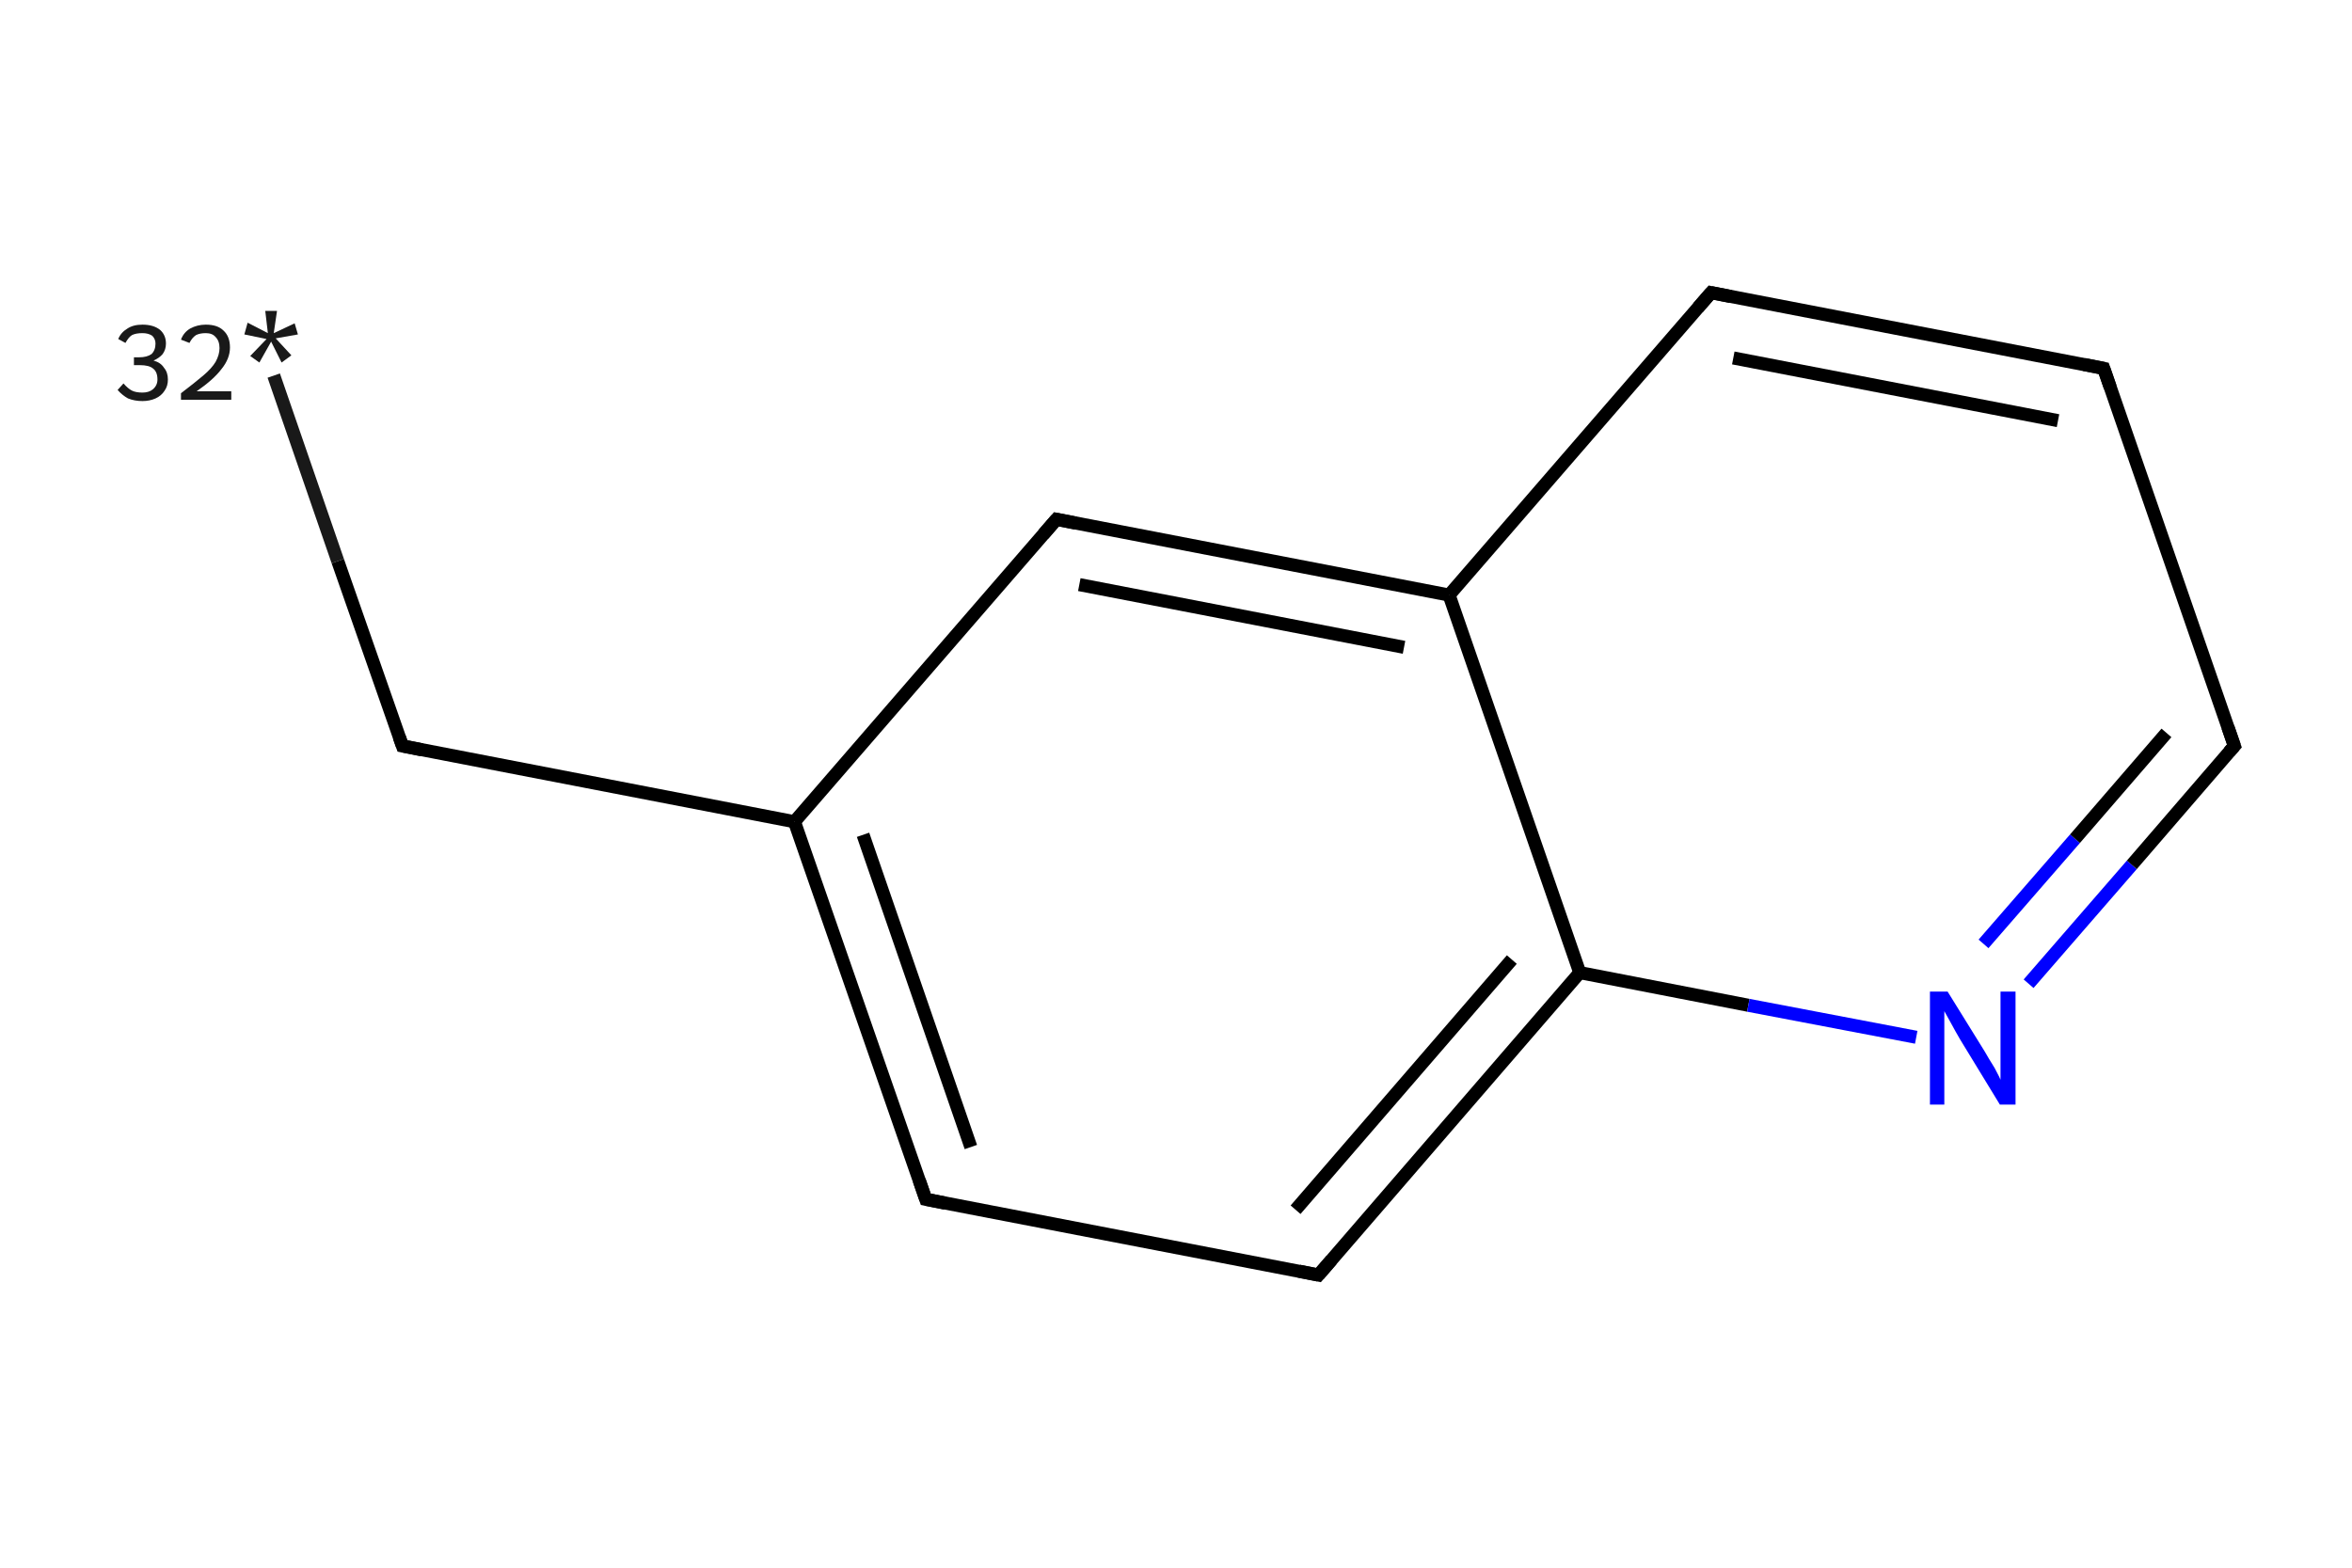<?xml version='1.0' encoding='iso-8859-1'?>
<svg version='1.1' baseProfile='full'
              xmlns='http://www.w3.org/2000/svg'
                      xmlns:rdkit='http://www.rdkit.org/xml'
                      xmlns:xlink='http://www.w3.org/1999/xlink'
                  xml:space='preserve'
width='360px' height='240px' viewBox='0 0 360 240'>
<!-- END OF HEADER -->
<rect style='opacity:1.0;fill:#FFFFFF;stroke:none' width='360.0' height='240.0' x='0.0' y='0.0'> </rect>
<path class='bond-0 atom-0 atom-1' d='M 41.9,57.5 L 51.7,85.9' style='fill:none;fill-rule:evenodd;stroke:#191919;stroke-width:2.0px;stroke-linecap:butt;stroke-linejoin:miter;stroke-opacity:1' />
<path class='bond-0 atom-0 atom-1' d='M 51.7,85.9 L 61.6,114.2' style='fill:none;fill-rule:evenodd;stroke:#000000;stroke-width:2.0px;stroke-linecap:butt;stroke-linejoin:miter;stroke-opacity:1' />
<path class='bond-1 atom-1 atom-2' d='M 61.6,114.2 L 121.6,125.8' style='fill:none;fill-rule:evenodd;stroke:#000000;stroke-width:2.0px;stroke-linecap:butt;stroke-linejoin:miter;stroke-opacity:1' />
<path class='bond-2 atom-2 atom-3' d='M 121.6,125.8 L 141.7,183.6' style='fill:none;fill-rule:evenodd;stroke:#000000;stroke-width:2.0px;stroke-linecap:butt;stroke-linejoin:miter;stroke-opacity:1' />
<path class='bond-2 atom-2 atom-3' d='M 132.1,127.8 L 148.6,175.6' style='fill:none;fill-rule:evenodd;stroke:#000000;stroke-width:2.0px;stroke-linecap:butt;stroke-linejoin:miter;stroke-opacity:1' />
<path class='bond-3 atom-3 atom-4' d='M 141.7,183.6 L 201.8,195.2' style='fill:none;fill-rule:evenodd;stroke:#000000;stroke-width:2.0px;stroke-linecap:butt;stroke-linejoin:miter;stroke-opacity:1' />
<path class='bond-4 atom-4 atom-5' d='M 201.8,195.2 L 241.8,148.9' style='fill:none;fill-rule:evenodd;stroke:#000000;stroke-width:2.0px;stroke-linecap:butt;stroke-linejoin:miter;stroke-opacity:1' />
<path class='bond-4 atom-4 atom-5' d='M 198.3,185.2 L 231.4,146.9' style='fill:none;fill-rule:evenodd;stroke:#000000;stroke-width:2.0px;stroke-linecap:butt;stroke-linejoin:miter;stroke-opacity:1' />
<path class='bond-5 atom-5 atom-6' d='M 241.8,148.9 L 267.6,153.9' style='fill:none;fill-rule:evenodd;stroke:#000000;stroke-width:2.0px;stroke-linecap:butt;stroke-linejoin:miter;stroke-opacity:1' />
<path class='bond-5 atom-5 atom-6' d='M 267.6,153.9 L 293.3,158.8' style='fill:none;fill-rule:evenodd;stroke:#0000FF;stroke-width:2.0px;stroke-linecap:butt;stroke-linejoin:miter;stroke-opacity:1' />
<path class='bond-6 atom-6 atom-7' d='M 310.5,150.6 L 326.3,132.4' style='fill:none;fill-rule:evenodd;stroke:#0000FF;stroke-width:2.0px;stroke-linecap:butt;stroke-linejoin:miter;stroke-opacity:1' />
<path class='bond-6 atom-6 atom-7' d='M 326.3,132.4 L 342.0,114.2' style='fill:none;fill-rule:evenodd;stroke:#000000;stroke-width:2.0px;stroke-linecap:butt;stroke-linejoin:miter;stroke-opacity:1' />
<path class='bond-6 atom-6 atom-7' d='M 303.6,144.5 L 317.6,128.4' style='fill:none;fill-rule:evenodd;stroke:#0000FF;stroke-width:2.0px;stroke-linecap:butt;stroke-linejoin:miter;stroke-opacity:1' />
<path class='bond-6 atom-6 atom-7' d='M 317.6,128.4 L 331.6,112.2' style='fill:none;fill-rule:evenodd;stroke:#000000;stroke-width:2.0px;stroke-linecap:butt;stroke-linejoin:miter;stroke-opacity:1' />
<path class='bond-7 atom-7 atom-8' d='M 342.0,114.2 L 322.0,56.4' style='fill:none;fill-rule:evenodd;stroke:#000000;stroke-width:2.0px;stroke-linecap:butt;stroke-linejoin:miter;stroke-opacity:1' />
<path class='bond-8 atom-8 atom-9' d='M 322.0,56.4 L 261.9,44.8' style='fill:none;fill-rule:evenodd;stroke:#000000;stroke-width:2.0px;stroke-linecap:butt;stroke-linejoin:miter;stroke-opacity:1' />
<path class='bond-8 atom-8 atom-9' d='M 315.0,64.4 L 265.3,54.8' style='fill:none;fill-rule:evenodd;stroke:#000000;stroke-width:2.0px;stroke-linecap:butt;stroke-linejoin:miter;stroke-opacity:1' />
<path class='bond-9 atom-9 atom-10' d='M 261.9,44.8 L 221.8,91.1' style='fill:none;fill-rule:evenodd;stroke:#000000;stroke-width:2.0px;stroke-linecap:butt;stroke-linejoin:miter;stroke-opacity:1' />
<path class='bond-10 atom-10 atom-11' d='M 221.8,91.1 L 161.7,79.5' style='fill:none;fill-rule:evenodd;stroke:#000000;stroke-width:2.0px;stroke-linecap:butt;stroke-linejoin:miter;stroke-opacity:1' />
<path class='bond-10 atom-10 atom-11' d='M 214.9,99.1 L 165.2,89.5' style='fill:none;fill-rule:evenodd;stroke:#000000;stroke-width:2.0px;stroke-linecap:butt;stroke-linejoin:miter;stroke-opacity:1' />
<path class='bond-11 atom-11 atom-2' d='M 161.7,79.5 L 121.6,125.8' style='fill:none;fill-rule:evenodd;stroke:#000000;stroke-width:2.0px;stroke-linecap:butt;stroke-linejoin:miter;stroke-opacity:1' />
<path class='bond-12 atom-10 atom-5' d='M 221.8,91.1 L 241.8,148.9' style='fill:none;fill-rule:evenodd;stroke:#000000;stroke-width:2.0px;stroke-linecap:butt;stroke-linejoin:miter;stroke-opacity:1' />
<path d='M 61.1,112.8 L 61.6,114.2 L 64.6,114.8' style='fill:none;stroke:#000000;stroke-width:2.0px;stroke-linecap:butt;stroke-linejoin:miter;stroke-opacity:1;' />
<path d='M 140.7,180.7 L 141.7,183.6 L 144.7,184.2' style='fill:none;stroke:#000000;stroke-width:2.0px;stroke-linecap:butt;stroke-linejoin:miter;stroke-opacity:1;' />
<path d='M 198.8,194.6 L 201.8,195.2 L 203.8,192.9' style='fill:none;stroke:#000000;stroke-width:2.0px;stroke-linecap:butt;stroke-linejoin:miter;stroke-opacity:1;' />
<path d='M 341.2,115.1 L 342.0,114.2 L 341.0,111.3' style='fill:none;stroke:#000000;stroke-width:2.0px;stroke-linecap:butt;stroke-linejoin:miter;stroke-opacity:1;' />
<path d='M 323.0,59.3 L 322.0,56.4 L 319.0,55.8' style='fill:none;stroke:#000000;stroke-width:2.0px;stroke-linecap:butt;stroke-linejoin:miter;stroke-opacity:1;' />
<path d='M 264.9,45.4 L 261.9,44.8 L 259.9,47.1' style='fill:none;stroke:#000000;stroke-width:2.0px;stroke-linecap:butt;stroke-linejoin:miter;stroke-opacity:1;' />
<path d='M 164.7,80.1 L 161.7,79.5 L 159.7,81.8' style='fill:none;stroke:#000000;stroke-width:2.0px;stroke-linecap:butt;stroke-linejoin:miter;stroke-opacity:1;' />
<path class='atom-0' d='M 23.5 55.2
Q 24.6 55.5, 25.1 56.3
Q 25.7 57.0, 25.7 58.1
Q 25.7 59.1, 25.2 59.8
Q 24.7 60.6, 23.8 61.0
Q 22.9 61.4, 21.8 61.4
Q 20.6 61.4, 19.6 61.0
Q 18.7 60.5, 18.0 59.7
L 18.9 58.7
Q 19.6 59.5, 20.2 59.8
Q 20.8 60.1, 21.8 60.1
Q 22.8 60.1, 23.4 59.6
Q 24.1 59.0, 24.1 58.1
Q 24.1 56.9, 23.4 56.4
Q 22.8 55.9, 21.4 55.9
L 20.5 55.9
L 20.5 54.7
L 21.3 54.7
Q 22.5 54.7, 23.2 54.2
Q 23.8 53.6, 23.8 52.6
Q 23.8 51.9, 23.3 51.4
Q 22.7 51.0, 21.8 51.0
Q 20.8 51.0, 20.2 51.3
Q 19.7 51.6, 19.2 52.5
L 18.1 51.9
Q 18.5 50.9, 19.5 50.3
Q 20.4 49.7, 21.8 49.7
Q 23.5 49.7, 24.5 50.5
Q 25.4 51.3, 25.4 52.6
Q 25.4 53.5, 24.9 54.2
Q 24.4 54.8, 23.5 55.2
' fill='#191919'/>
<path class='atom-0' d='M 27.7 52.0
Q 28.1 50.9, 29.1 50.3
Q 30.2 49.7, 31.5 49.7
Q 33.3 49.7, 34.2 50.6
Q 35.2 51.5, 35.2 53.2
Q 35.2 54.9, 33.9 56.5
Q 32.7 58.1, 30.1 59.9
L 35.4 59.9
L 35.4 61.2
L 27.7 61.2
L 27.7 60.2
Q 29.8 58.6, 31.1 57.5
Q 32.4 56.4, 33.0 55.4
Q 33.6 54.3, 33.6 53.3
Q 33.6 52.2, 33.0 51.6
Q 32.5 51.0, 31.5 51.0
Q 30.6 51.0, 30.0 51.3
Q 29.4 51.7, 29.0 52.5
L 27.7 52.0
' fill='#191919'/>
<path class='atom-0' d='M 38.3 54.5
L 40.8 51.9
L 37.4 51.2
L 37.9 49.4
L 41.0 51.0
L 40.6 47.6
L 42.4 47.6
L 41.9 51.0
L 45.1 49.5
L 45.6 51.2
L 42.2 51.8
L 44.6 54.4
L 43.1 55.5
L 41.5 52.3
L 39.7 55.5
L 38.3 54.5
' fill='#191919'/>
<path class='atom-6' d='M 298.1 151.8
L 303.8 161.0
Q 304.3 161.9, 305.3 163.5
Q 306.2 165.2, 306.2 165.3
L 306.2 151.8
L 308.5 151.8
L 308.5 169.1
L 306.1 169.1
L 300.0 159.1
Q 299.3 157.9, 298.6 156.6
Q 297.8 155.2, 297.6 154.8
L 297.6 169.1
L 295.4 169.1
L 295.4 151.8
L 298.1 151.8
' fill='#0000FF'/>
</svg>
